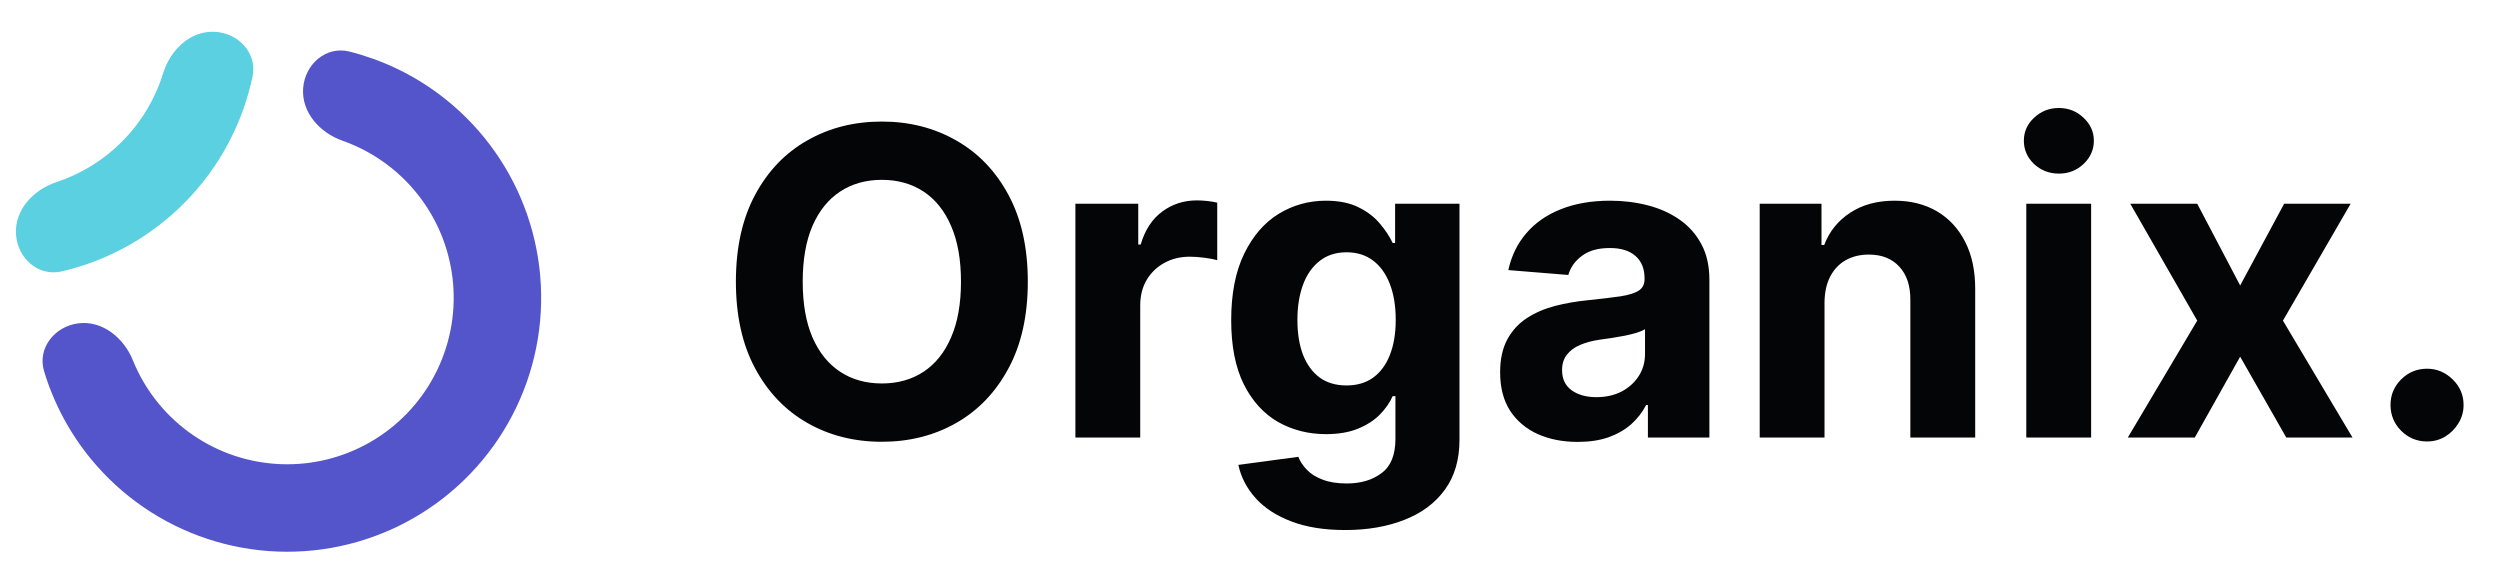 <svg width="140" height="32" viewBox="0 0 140 32" fill="none" xmlns="http://www.w3.org/2000/svg">
<path d="M16.976 4.936C17.079 3.587 18.265 2.557 19.576 2.889C21.376 3.345 23.077 4.151 24.579 5.27C26.739 6.879 28.398 9.068 29.362 11.583C30.326 14.098 30.557 16.834 30.027 19.475C29.497 22.115 28.228 24.551 26.367 26.499C24.507 28.446 22.132 29.826 19.519 30.476C16.905 31.127 14.161 31.022 11.605 30.174C9.048 29.326 6.785 27.77 5.079 25.686C3.893 24.237 3.009 22.574 2.471 20.797C2.079 19.503 3.054 18.27 4.397 18.106C5.739 17.942 6.932 18.919 7.439 20.173C7.79 21.039 8.27 21.852 8.869 22.583C9.987 23.949 11.471 24.97 13.147 25.526C14.823 26.081 16.622 26.15 18.335 25.724C20.049 25.297 21.606 24.393 22.826 23.116C24.045 21.839 24.877 20.242 25.225 18.511C25.572 16.779 25.421 14.985 24.789 13.337C24.157 11.688 23.069 10.253 21.653 9.198C20.896 8.634 20.062 8.191 19.18 7.88C17.904 7.431 16.873 6.285 16.976 4.936Z" fill="#5454CB"/>
<path d="M11.993 1.779C13.345 1.829 14.422 2.973 14.141 4.296C13.584 6.925 12.289 9.36 10.385 11.303C8.48 13.246 6.072 14.59 3.454 15.199C2.137 15.506 0.971 14.453 0.895 13.102C0.818 11.752 1.871 10.625 3.155 10.201C4.556 9.738 5.838 8.945 6.887 7.875C7.936 6.805 8.703 5.507 9.138 4.097C9.537 2.804 10.642 1.729 11.993 1.779Z" fill="#5AD0E0"/>
<path d="M57.557 15.773C57.557 17.676 57.196 19.296 56.474 20.631C55.758 21.966 54.781 22.986 53.543 23.69C52.31 24.389 50.923 24.739 49.383 24.739C47.832 24.739 46.44 24.386 45.207 23.682C43.974 22.977 43 21.957 42.284 20.622C41.568 19.287 41.21 17.671 41.21 15.773C41.21 13.869 41.568 12.25 42.284 10.915C43 9.58 43.974 8.562 45.207 7.864C46.44 7.159 47.832 6.807 49.383 6.807C50.923 6.807 52.31 7.159 53.543 7.864C54.781 8.562 55.758 9.58 56.474 10.915C57.196 12.25 57.557 13.869 57.557 15.773ZM53.815 15.773C53.815 14.54 53.631 13.5 53.261 12.653C52.898 11.807 52.383 11.165 51.719 10.727C51.054 10.29 50.276 10.071 49.383 10.071C48.492 10.071 47.713 10.29 47.048 10.727C46.383 11.165 45.867 11.807 45.497 12.653C45.133 13.5 44.952 14.54 44.952 15.773C44.952 17.006 45.133 18.046 45.497 18.892C45.867 19.739 46.383 20.381 47.048 20.818C47.713 21.256 48.492 21.474 49.383 21.474C50.276 21.474 51.054 21.256 51.719 20.818C52.383 20.381 52.898 19.739 53.261 18.892C53.631 18.046 53.815 17.006 53.815 15.773ZM60.222 24.5V11.409H63.742V13.693H63.879C64.117 12.881 64.518 12.267 65.08 11.852C65.643 11.432 66.29 11.222 67.023 11.222C67.205 11.222 67.401 11.233 67.612 11.256C67.822 11.278 68.006 11.31 68.165 11.349V14.571C67.995 14.52 67.759 14.474 67.458 14.435C67.157 14.395 66.881 14.375 66.631 14.375C66.097 14.375 65.62 14.492 65.2 14.724C64.785 14.952 64.455 15.27 64.211 15.679C63.972 16.088 63.853 16.56 63.853 17.094V24.5H60.222ZM75.331 29.682C74.155 29.682 73.146 29.52 72.305 29.196C71.47 28.878 70.805 28.443 70.311 27.892C69.817 27.341 69.496 26.722 69.348 26.034L72.706 25.582C72.808 25.844 72.97 26.088 73.192 26.315C73.413 26.543 73.706 26.724 74.07 26.861C74.439 27.003 74.888 27.074 75.416 27.074C76.206 27.074 76.856 26.881 77.368 26.494C77.885 26.114 78.144 25.474 78.144 24.577V22.182H77.99C77.831 22.546 77.592 22.889 77.274 23.213C76.956 23.537 76.547 23.801 76.047 24.006C75.547 24.21 74.95 24.312 74.257 24.312C73.274 24.312 72.379 24.085 71.572 23.631C70.771 23.171 70.132 22.469 69.655 21.526C69.183 20.577 68.947 19.378 68.947 17.929C68.947 16.446 69.189 15.207 69.672 14.213C70.155 13.219 70.797 12.474 71.598 11.98C72.405 11.486 73.288 11.239 74.249 11.239C74.981 11.239 75.595 11.364 76.09 11.614C76.584 11.858 76.981 12.165 77.283 12.534C77.59 12.898 77.825 13.256 77.99 13.608H78.126V11.409H81.731V24.628C81.731 25.741 81.459 26.673 80.913 27.423C80.368 28.173 79.612 28.736 78.646 29.111C77.686 29.491 76.581 29.682 75.331 29.682ZM75.408 21.585C75.993 21.585 76.487 21.44 76.891 21.151C77.3 20.855 77.612 20.435 77.828 19.889C78.05 19.338 78.16 18.679 78.16 17.912C78.16 17.145 78.053 16.48 77.837 15.918C77.621 15.349 77.308 14.909 76.899 14.597C76.49 14.284 75.993 14.128 75.408 14.128C74.811 14.128 74.308 14.29 73.899 14.614C73.49 14.932 73.18 15.375 72.97 15.943C72.76 16.511 72.655 17.168 72.655 17.912C72.655 18.668 72.76 19.321 72.97 19.872C73.186 20.418 73.496 20.841 73.899 21.142C74.308 21.438 74.811 21.585 75.408 21.585ZM88.354 24.747C87.519 24.747 86.774 24.602 86.121 24.312C85.467 24.017 84.95 23.582 84.57 23.009C84.195 22.429 84.007 21.707 84.007 20.844C84.007 20.116 84.141 19.506 84.408 19.011C84.675 18.517 85.038 18.119 85.499 17.818C85.959 17.517 86.481 17.29 87.067 17.136C87.658 16.983 88.277 16.875 88.925 16.812C89.686 16.733 90.3 16.659 90.766 16.591C91.231 16.517 91.57 16.409 91.78 16.267C91.99 16.125 92.095 15.915 92.095 15.636V15.585C92.095 15.046 91.925 14.628 91.584 14.332C91.249 14.037 90.771 13.889 90.152 13.889C89.499 13.889 88.979 14.034 88.592 14.324C88.206 14.608 87.95 14.966 87.825 15.398L84.467 15.125C84.638 14.329 84.973 13.642 85.473 13.062C85.973 12.477 86.618 12.028 87.408 11.716C88.203 11.398 89.124 11.239 90.169 11.239C90.896 11.239 91.592 11.324 92.257 11.494C92.928 11.665 93.521 11.929 94.038 12.287C94.561 12.645 94.973 13.105 95.274 13.668C95.575 14.224 95.726 14.892 95.726 15.671V24.5H92.283V22.685H92.18C91.97 23.094 91.689 23.454 91.337 23.767C90.984 24.074 90.561 24.315 90.067 24.491C89.572 24.662 89.001 24.747 88.354 24.747ZM89.394 22.241C89.928 22.241 90.399 22.136 90.808 21.926C91.217 21.71 91.538 21.421 91.771 21.057C92.004 20.693 92.121 20.281 92.121 19.821V18.432C92.007 18.506 91.851 18.574 91.652 18.636C91.459 18.693 91.24 18.747 90.996 18.798C90.751 18.844 90.507 18.886 90.263 18.926C90.019 18.96 89.797 18.991 89.598 19.02C89.172 19.082 88.8 19.182 88.481 19.318C88.163 19.454 87.916 19.639 87.74 19.872C87.564 20.099 87.476 20.384 87.476 20.724C87.476 21.219 87.655 21.597 88.013 21.858C88.376 22.114 88.837 22.241 89.394 22.241ZM102.173 16.932V24.5H98.543V11.409H102.003V13.719H102.156C102.446 12.957 102.932 12.355 103.614 11.912C104.295 11.463 105.122 11.239 106.094 11.239C107.003 11.239 107.795 11.438 108.472 11.835C109.148 12.233 109.673 12.801 110.048 13.54C110.423 14.273 110.611 15.148 110.611 16.165V24.5H106.98V16.812C106.986 16.011 106.781 15.386 106.366 14.938C105.952 14.483 105.381 14.256 104.653 14.256C104.165 14.256 103.733 14.361 103.358 14.571C102.989 14.781 102.699 15.088 102.489 15.492C102.284 15.889 102.179 16.369 102.173 16.932ZM113.472 24.5V11.409H117.103V24.5H113.472ZM115.296 9.722C114.756 9.722 114.293 9.543 113.907 9.185C113.526 8.821 113.336 8.386 113.336 7.881C113.336 7.381 113.526 6.952 113.907 6.594C114.293 6.23 114.756 6.048 115.296 6.048C115.836 6.048 116.296 6.23 116.677 6.594C117.063 6.952 117.256 7.381 117.256 7.881C117.256 8.386 117.063 8.821 116.677 9.185C116.296 9.543 115.836 9.722 115.296 9.722ZM123.045 11.409L125.449 15.986L127.912 11.409H131.636L127.844 17.954L131.739 24.5H128.031L125.449 19.974L122.909 24.5H119.159L123.045 17.954L119.295 11.409H123.045ZM135.915 24.722C135.352 24.722 134.869 24.523 134.466 24.125C134.068 23.722 133.869 23.239 133.869 22.676C133.869 22.119 134.068 21.642 134.466 21.244C134.869 20.847 135.352 20.648 135.915 20.648C136.46 20.648 136.938 20.847 137.347 21.244C137.756 21.642 137.96 22.119 137.96 22.676C137.96 23.051 137.864 23.395 137.67 23.707C137.483 24.014 137.236 24.261 136.929 24.449C136.622 24.631 136.284 24.722 135.915 24.722Z" fill="#040506"/>
</svg>
